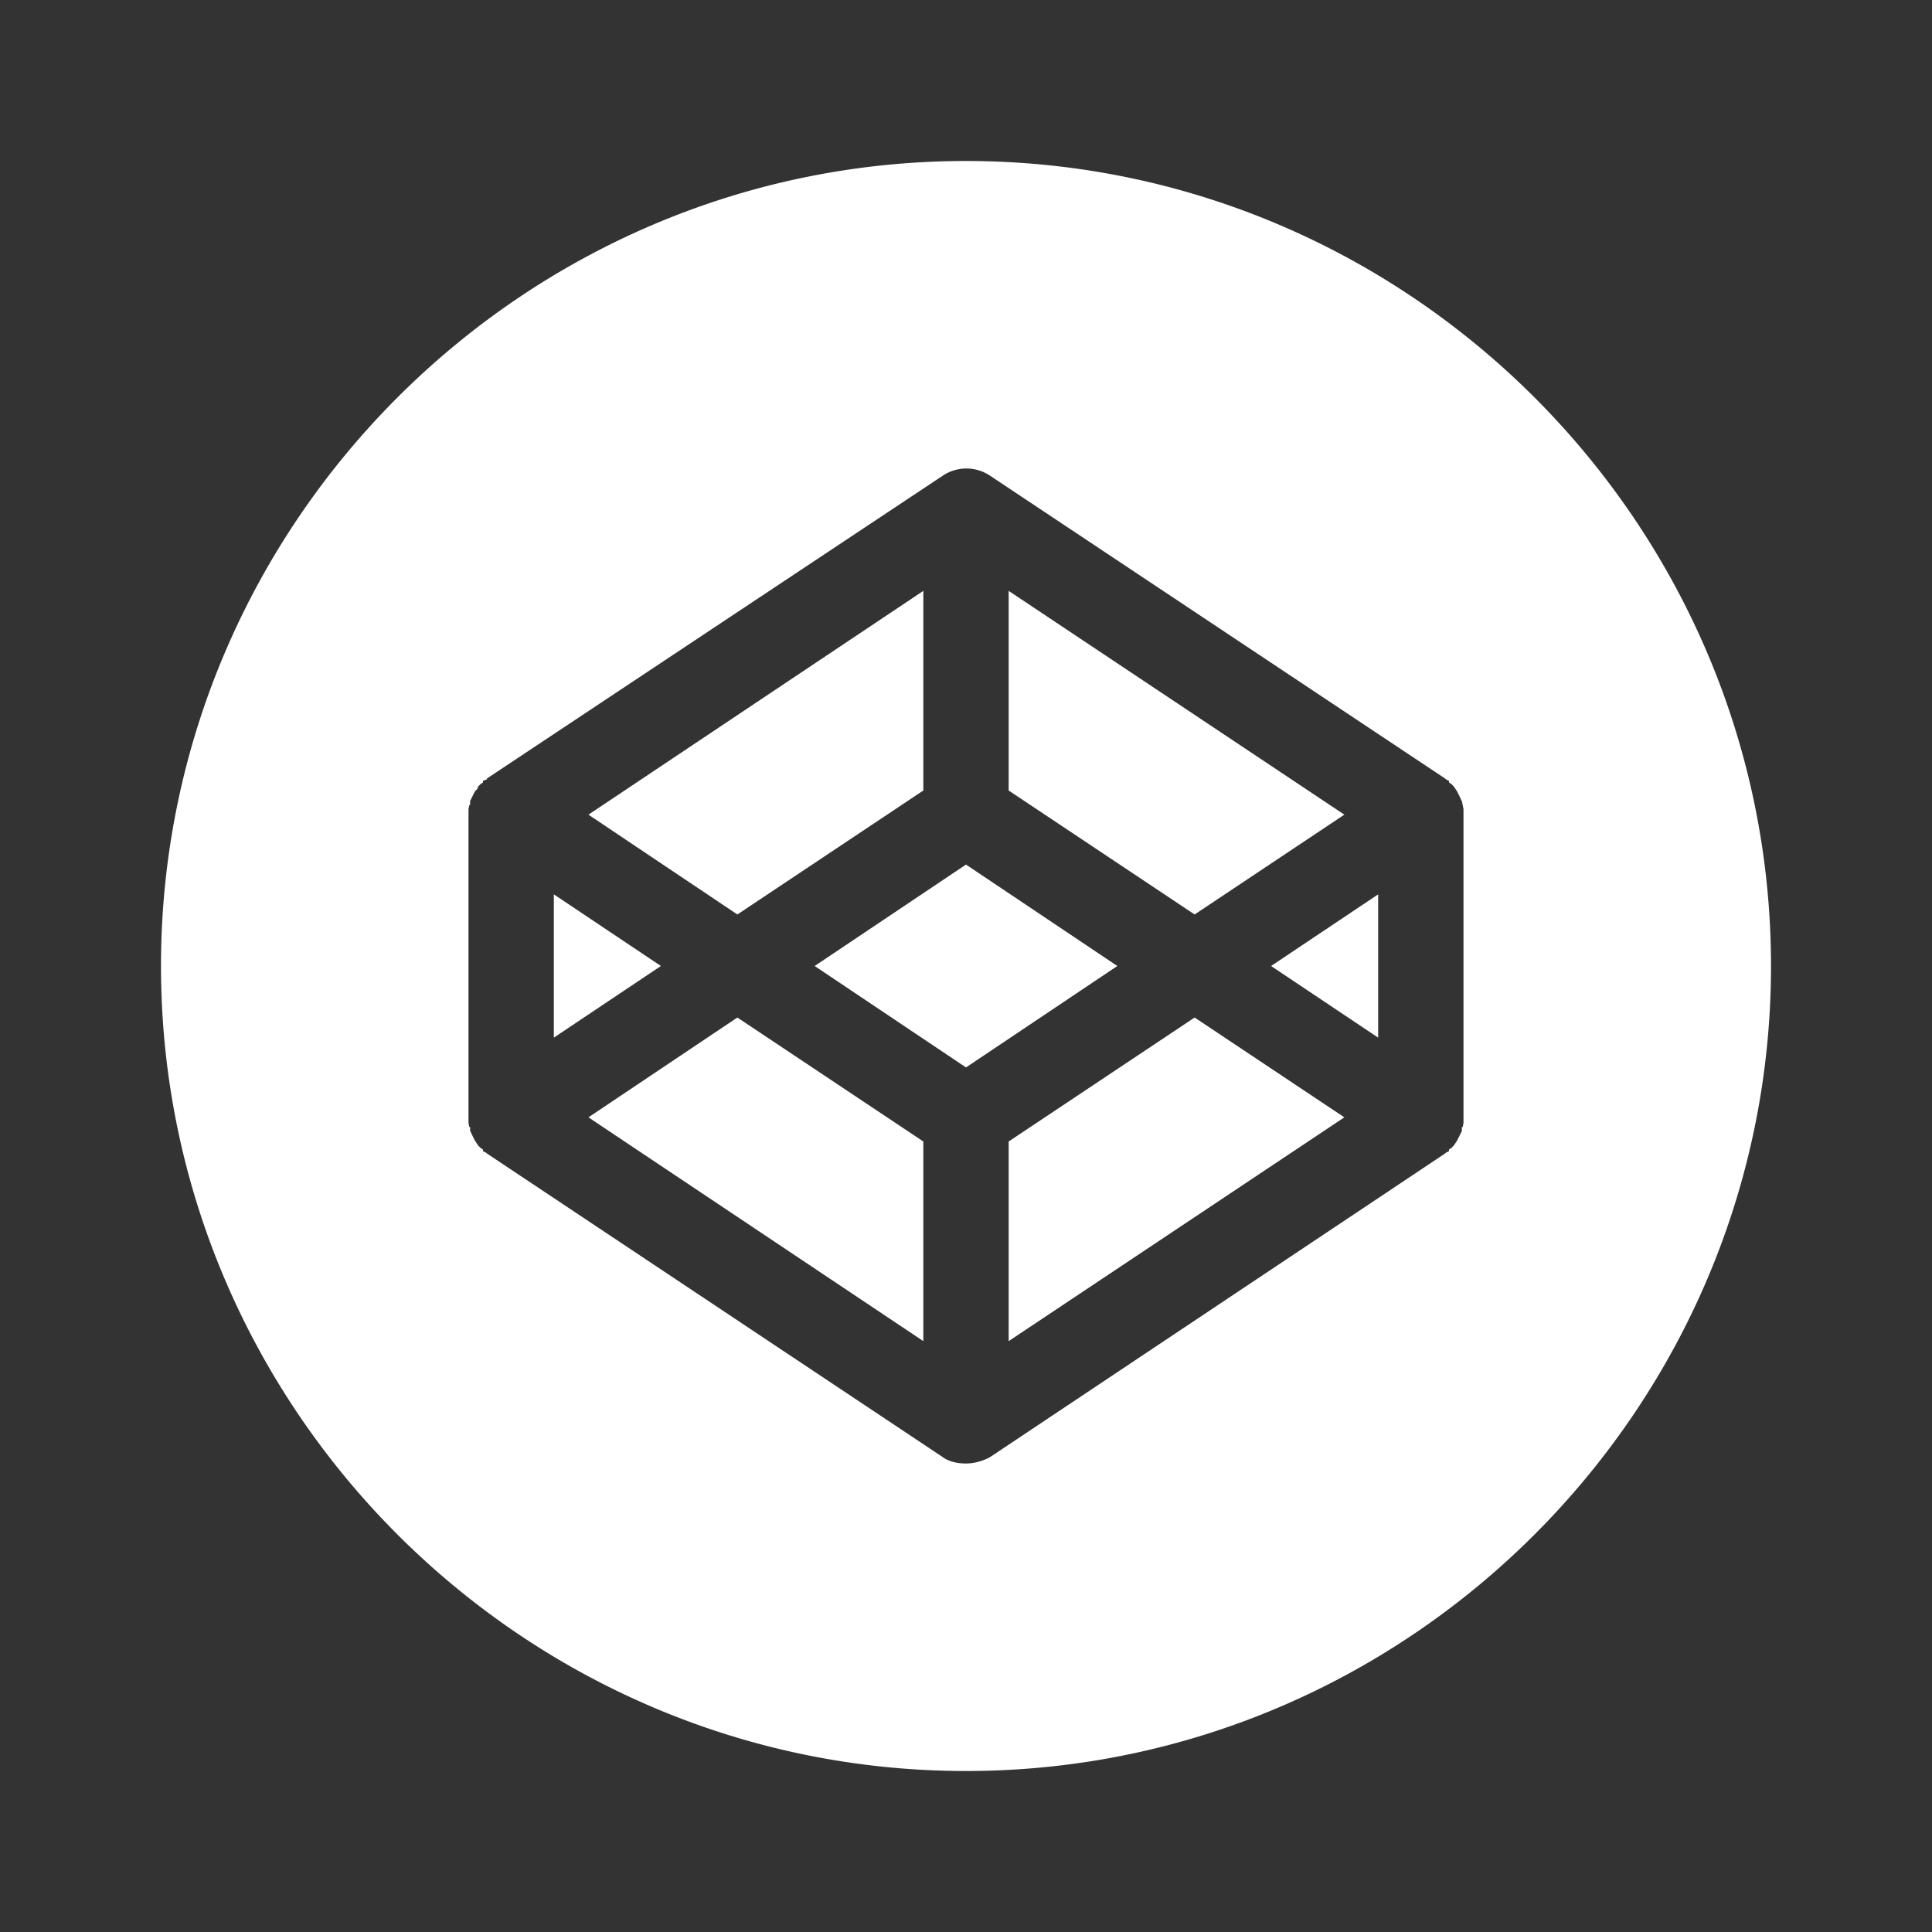<svg xmlns="http://www.w3.org/2000/svg" width="60" height="60" viewBox="0 0 24 24"><rect x="0" y="0" width="24" height="24" fill="#333333" stroke="none"/><path fill="white" d="m8.21 12l-1.33.89v-1.78l1.33.89m3.26-2.18V7.34l-4.16 2.78l1.85 1.24l2.31-1.54m5.23.3l-4.17-2.78v2.48l2.31 1.54l1.86-1.24m-9.39 3.76l4.16 2.78v-2.48l-2.31-1.54l-1.85 1.24m5.22.3v2.48l4.17-2.78l-1.86-1.24l-2.31 1.54M12 10.74L10.12 12L12 13.26L13.88 12L12 10.74M22 12c0 5.5-4.5 10-10 10S2 17.5 2 12S6.5 2 12 2s10 4.5 10 10m-3.82-1.88v-.07l-.01-.05l-.01-.05c-.01-.01-.01-.02-.02-.04l-.01-.02l-.02-.04l-.01-.02l-.02-.03l-.02-.03l-.03-.03l-.03-.02V9.7l-.04-.02l-.01-.01l-5.65-3.76a.528.528 0 0 0-.59 0L6.05 9.67v.01L6 9.7v.02l-.03.02l-.03.03l-.01.03l-.03.03l-.01.02l-.02.04l-.01.02l-.02.04V10h-.01l-.01.05v3.9l.01.05h.01v.05c.01.01.01.02.02.04l.01.02l.02.04l.01.02l.02.03l.02.03l.03.03l.03.02v.02l.04.02l.01.01l5.66 3.77c.08.06.19.08.29.08c.1 0 .21-.03.3-.08l5.65-3.77l.01-.01l.04-.02v-.02l.03-.02l.03-.03l.02-.03l.02-.03l.01-.02l.02-.04l.01-.02l.02-.04V14h.01l.01-.05v-3.83m-1.06 2.77v-1.78l-1.33.89l1.33.89Z"/></svg>